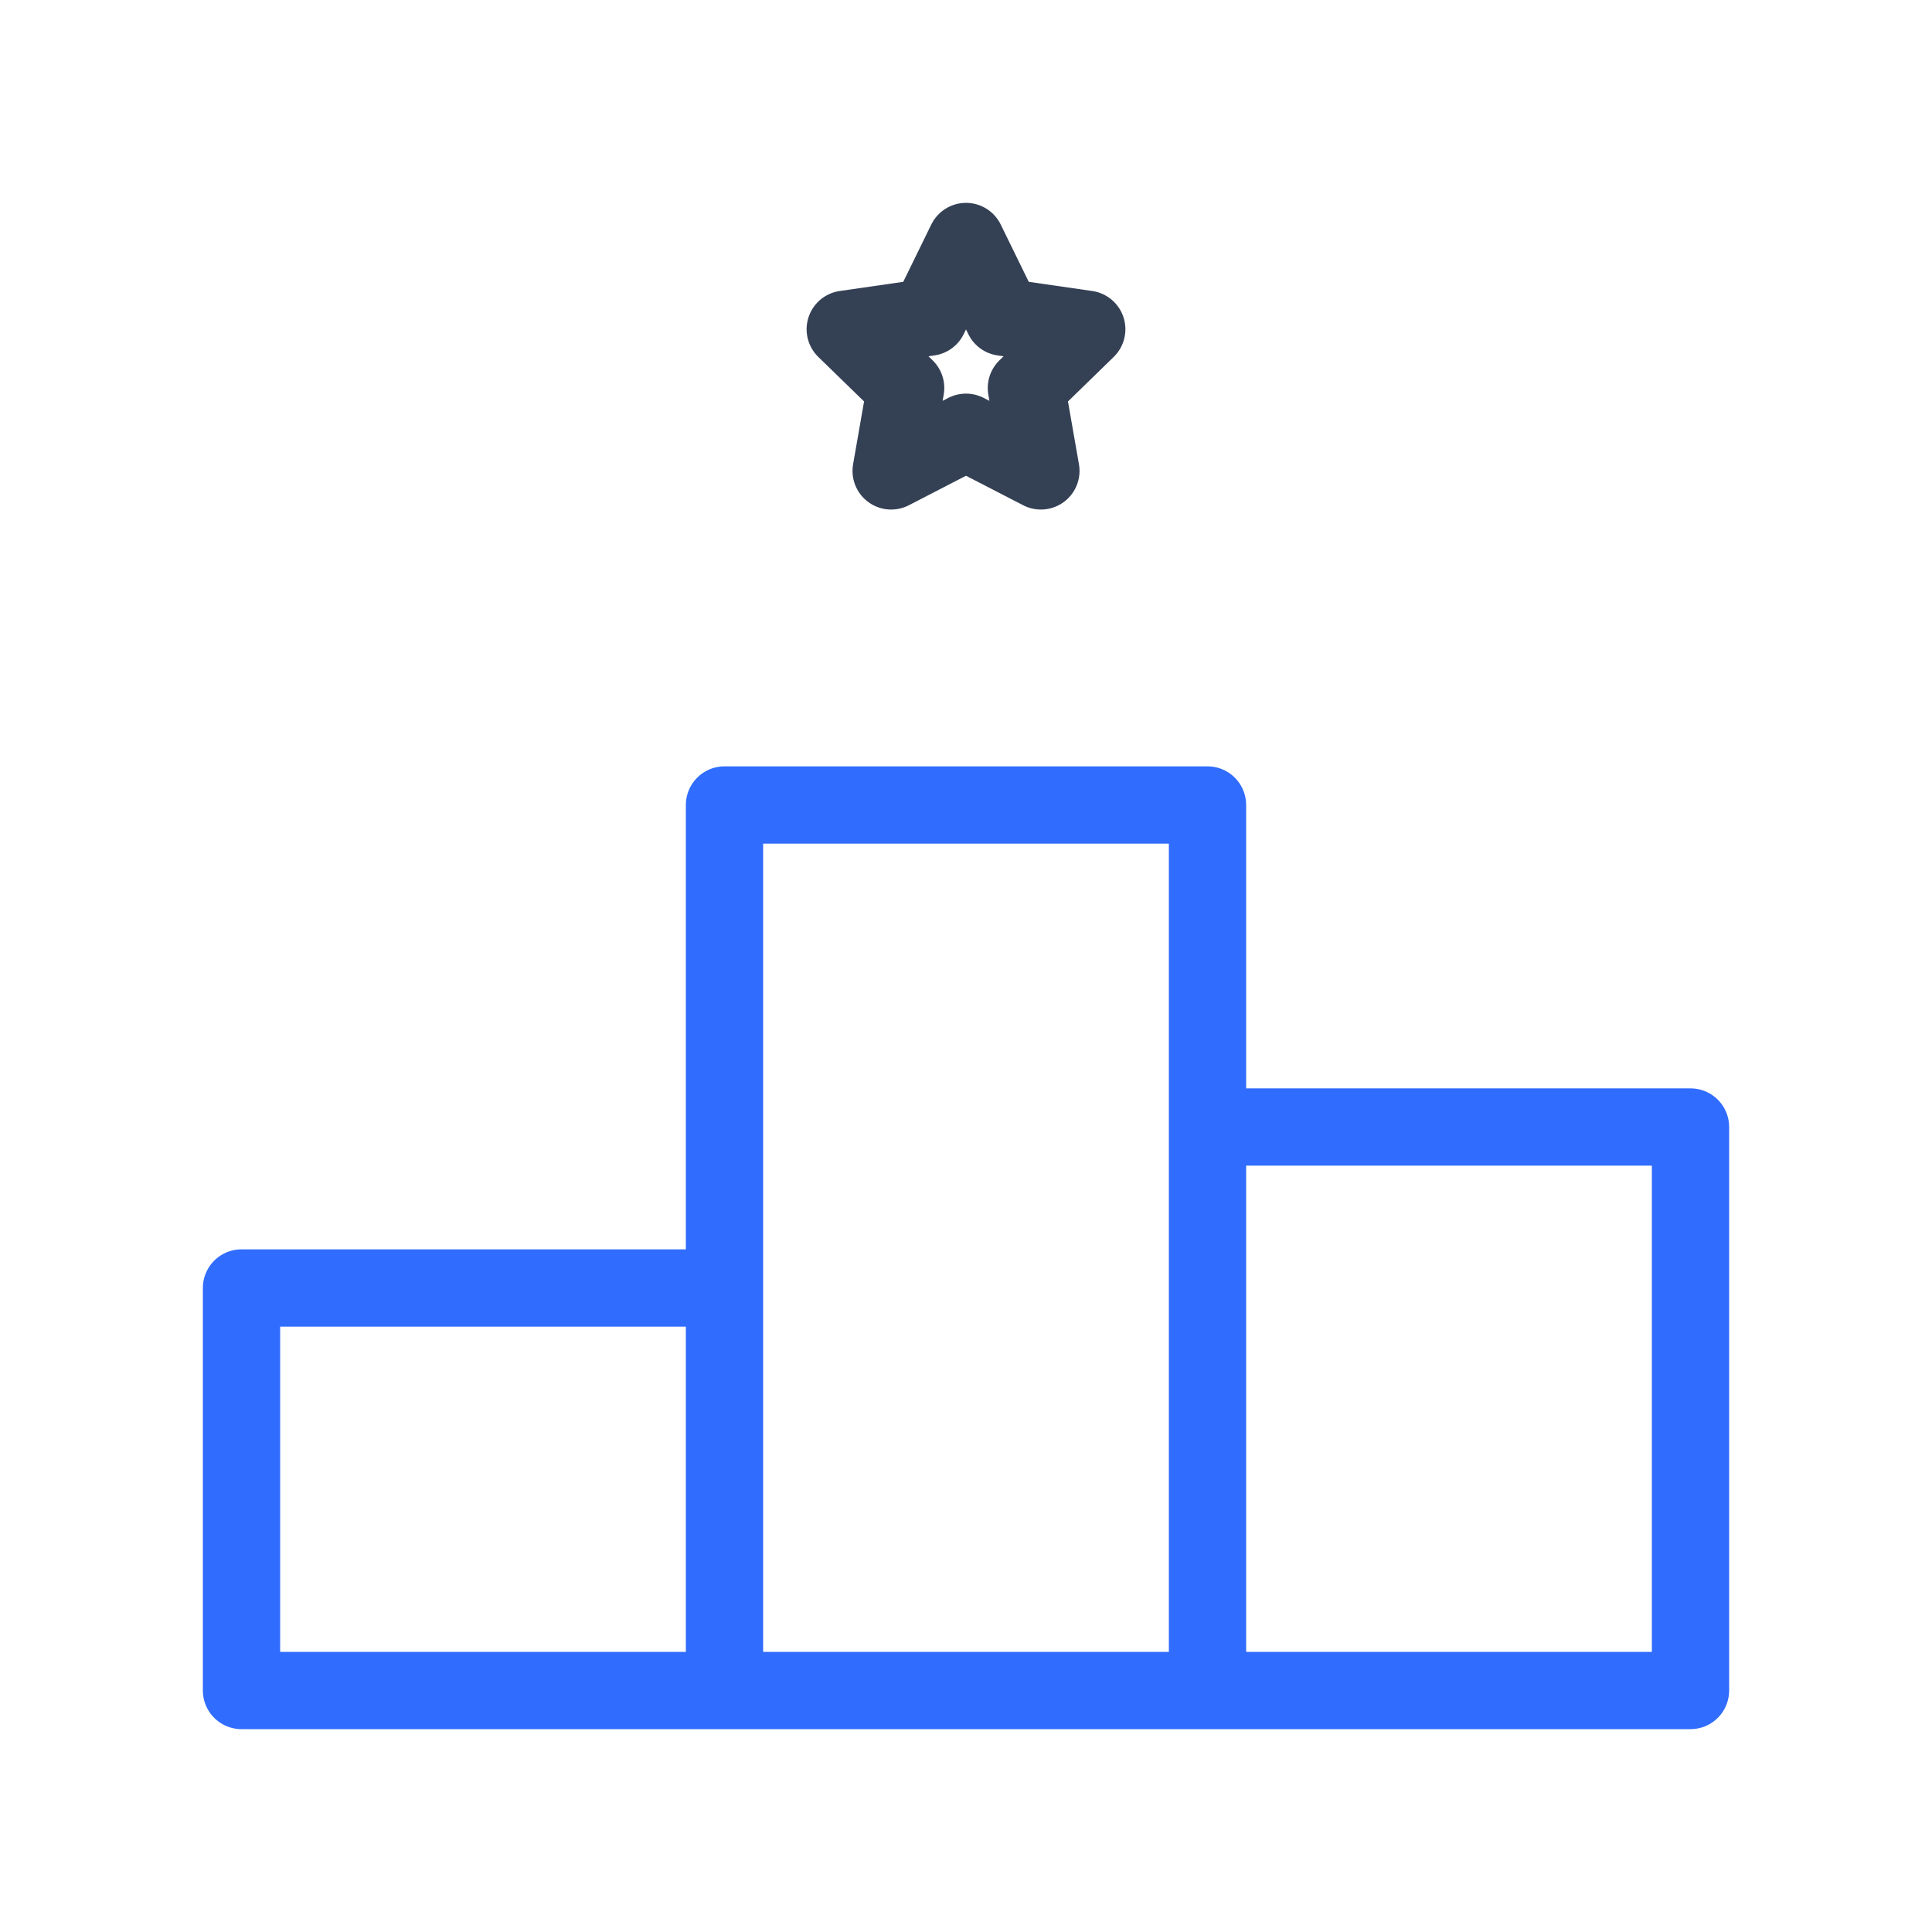 <svg xmlns="http://www.w3.org/2000/svg" width="1em" height="1em" viewBox="0 0 50 50"><g fill="none" stroke-linecap="round" stroke-linejoin="round" stroke-width="2"><path stroke="#344054" d="m24.042 8.208l-2.167.313l1.563 1.52l-.375 2.146l1.937-1l1.938 1l-.375-2.145l1.562-1.521l-2.167-.313L25 6.25z"/><path stroke="#306CFE" d="M18.75 43.75H6.25V33.333h12.5zm12.5-22.917h-12.5V43.75h12.5zm12.5 8.334h-12.5V43.75h12.5z"/></g></svg>